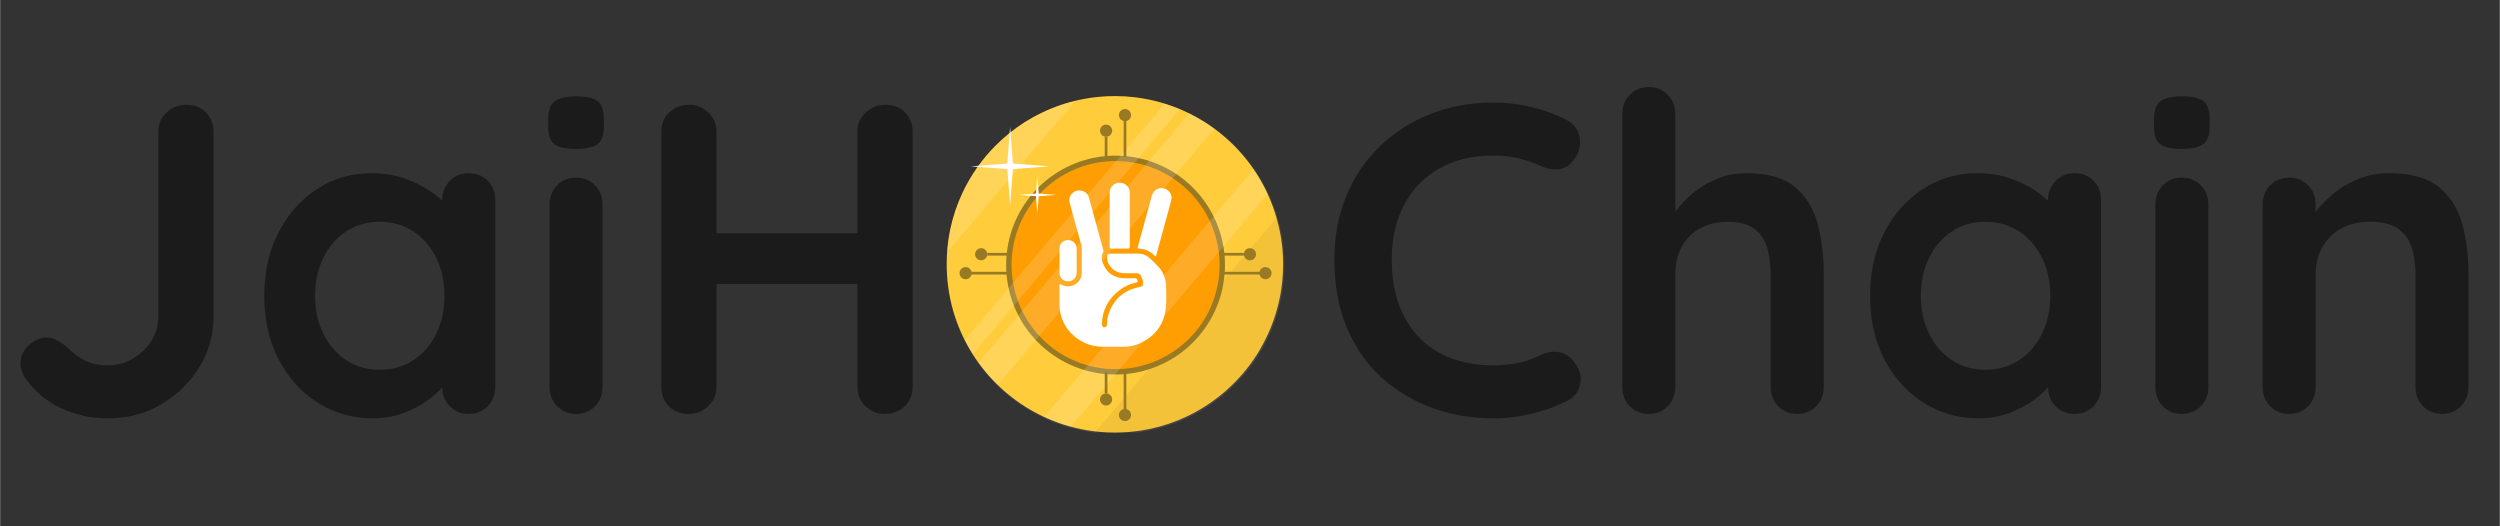 <svg xmlns="http://www.w3.org/2000/svg" xmlns:xlink="http://www.w3.org/1999/xlink" width="1140" zoomAndPan="magnify" viewBox="0 0 854.88 180" height="240" preserveAspectRatio="xMidYMid meet" version="1.0"><rect x="0" y="0" width="854.88" height="180" fill="#333333" stroke="none"/><defs><g/><clipPath id="1981fe4302"><path d="M 323.711 32.445 L 439 32.445 L 439 147.93 L 323.711 147.93 Z M 323.711 32.445 " clip-rule="nonzero"/></clipPath><clipPath id="f6ce69bda7"><path d="M 323.711 32.445 L 439.195 32.445 L 439.195 147.93 L 323.711 147.93 Z M 323.711 32.445 " clip-rule="nonzero"/></clipPath><clipPath id="eb21f23c7a"><path d="M 374 74 L 439 74 L 439 147.93 L 374 147.93 Z M 374 74 " clip-rule="nonzero"/></clipPath><clipPath id="728a7adbd1"><path d="M 323.711 34 L 368 34 L 368 87 L 323.711 87 Z M 323.711 34 " clip-rule="nonzero"/></clipPath></defs><g fill="#1b1b1b" fill-opacity="1"><g transform="translate(0.914, 141.558)"><g><path d="M 35.953 1.516 C 30.211 1.516 24.875 0.359 19.938 -1.953 C 15 -4.273 10.973 -7.602 7.859 -11.938 C 6.648 -13.75 6.047 -15.508 6.047 -17.219 C 6.047 -19.738 7.023 -21.852 8.984 -23.562 C 10.953 -25.27 12.891 -26.125 14.797 -26.125 C 16.305 -26.125 17.789 -25.672 19.25 -24.766 C 20.719 -23.859 22.055 -22.801 23.266 -21.594 C 25.273 -19.781 27.258 -18.492 29.219 -17.734 C 31.188 -16.984 33.43 -16.609 35.953 -16.609 C 38.973 -16.609 41.789 -17.363 44.406 -18.875 C 47.02 -20.383 49.133 -22.398 50.75 -24.922 C 52.363 -27.441 53.172 -30.16 53.172 -33.078 L 53.172 -96.516 C 53.172 -99.141 54.125 -101.332 56.031 -103.094 C 57.945 -104.852 60.164 -105.734 62.688 -105.734 C 65.5 -105.734 67.758 -104.852 69.469 -103.094 C 71.188 -101.332 72.047 -99.141 72.047 -96.516 L 72.047 -33.078 C 72.047 -26.93 70.43 -21.238 67.203 -16 C 63.984 -10.77 59.656 -6.539 54.219 -3.312 C 48.781 -0.094 42.691 1.516 35.953 1.516 Z M 35.953 1.516 "/></g></g></g><g fill="#1b1b1b" fill-opacity="1"><g transform="translate(84.284, 141.558)"><g><path d="M 75.984 -82.328 C 78.598 -82.328 80.758 -81.469 82.469 -79.75 C 84.188 -78.039 85.047 -75.828 85.047 -73.109 L 85.047 -9.219 C 85.047 -6.594 84.188 -4.398 82.469 -2.641 C 80.758 -0.879 78.598 0 75.984 0 C 73.359 0 71.188 -0.879 69.469 -2.641 C 67.758 -4.398 66.906 -6.594 66.906 -9.219 L 66.906 -16.609 L 70.234 -15.25 C 70.234 -13.945 69.523 -12.363 68.109 -10.5 C 66.703 -8.633 64.789 -6.797 62.375 -4.984 C 59.957 -3.172 57.113 -1.633 53.844 -0.375 C 50.57 0.883 47.023 1.516 43.203 1.516 C 36.254 1.516 29.957 -0.27 24.312 -3.844 C 18.676 -7.426 14.223 -12.363 10.953 -18.656 C 7.68 -24.945 6.047 -32.172 6.047 -40.328 C 6.047 -48.586 7.68 -55.863 10.953 -62.156 C 14.223 -68.445 18.625 -73.379 24.156 -76.953 C 29.695 -80.535 35.844 -82.328 42.594 -82.328 C 46.926 -82.328 50.906 -81.672 54.531 -80.359 C 58.156 -79.047 61.301 -77.379 63.969 -75.359 C 66.633 -73.348 68.695 -71.312 70.156 -69.25 C 71.613 -67.188 72.344 -65.453 72.344 -64.047 L 66.906 -62.078 L 66.906 -73.109 C 66.906 -75.723 67.758 -77.91 69.469 -79.672 C 71.188 -81.441 73.359 -82.328 75.984 -82.328 Z M 45.469 -15.109 C 49.895 -15.109 53.77 -16.211 57.094 -18.422 C 60.414 -20.641 63.008 -23.66 64.875 -27.484 C 66.738 -31.316 67.672 -35.598 67.672 -40.328 C 67.672 -45.16 66.738 -49.488 64.875 -53.312 C 63.008 -57.145 60.414 -60.164 57.094 -62.375 C 53.77 -64.594 49.895 -65.703 45.469 -65.703 C 41.133 -65.703 37.305 -64.594 33.984 -62.375 C 30.66 -60.164 28.066 -57.145 26.203 -53.312 C 24.336 -49.488 23.406 -45.16 23.406 -40.328 C 23.406 -35.598 24.336 -31.316 26.203 -27.484 C 28.066 -23.66 30.66 -20.641 33.984 -18.422 C 37.305 -16.211 41.133 -15.109 45.469 -15.109 Z M 45.469 -15.109 "/></g></g></g><g fill="#1b1b1b" fill-opacity="1"><g transform="translate(179.133, 141.558)"><g><path d="M 26.891 -9.219 C 26.891 -6.594 26.031 -4.398 24.312 -2.641 C 22.602 -0.879 20.441 0 17.828 0 C 15.203 0 13.035 -0.879 11.328 -2.641 C 9.617 -4.398 8.766 -6.594 8.766 -9.219 L 8.766 -71.594 C 8.766 -74.219 9.617 -76.41 11.328 -78.172 C 13.035 -79.93 15.203 -80.812 17.828 -80.812 C 20.441 -80.812 22.602 -79.93 24.312 -78.172 C 26.031 -76.41 26.891 -74.219 26.891 -71.594 Z M 17.672 -90.625 C 14.242 -90.625 11.82 -91.176 10.406 -92.281 C 9 -93.395 8.297 -95.363 8.297 -98.188 L 8.297 -101.047 C 8.297 -103.973 9.078 -105.961 10.641 -107.016 C 12.203 -108.078 14.594 -108.609 17.812 -108.609 C 21.344 -108.609 23.812 -108.051 25.219 -106.938 C 26.625 -105.832 27.328 -103.867 27.328 -101.047 L 27.328 -98.188 C 27.328 -95.258 26.57 -93.266 25.062 -92.203 C 23.551 -91.148 21.086 -90.625 17.672 -90.625 Z M 17.672 -90.625 "/></g></g></g><g fill="#1b1b1b" fill-opacity="1"><g transform="translate(214.777, 141.558)"><g><path d="M 21 -105.734 C 23.414 -105.734 25.551 -104.852 27.406 -103.094 C 29.27 -101.332 30.203 -99.141 30.203 -96.516 L 30.203 -9.219 C 30.203 -6.594 29.242 -4.398 27.328 -2.641 C 25.422 -0.879 23.207 0 20.688 0 C 17.875 0 15.609 -0.879 13.891 -2.641 C 12.18 -4.398 11.328 -6.594 11.328 -9.219 L 11.328 -96.516 C 11.328 -99.141 12.234 -101.332 14.047 -103.094 C 15.859 -104.852 18.176 -105.734 21 -105.734 Z M 87.906 -105.734 C 90.727 -105.734 92.992 -104.852 94.703 -103.094 C 96.422 -101.332 97.281 -99.141 97.281 -96.516 L 97.281 -9.219 C 97.281 -6.594 96.395 -4.398 94.625 -2.641 C 92.863 -0.879 90.523 0 87.609 0 C 85.191 0 83.051 -0.879 81.188 -2.641 C 79.32 -4.398 78.391 -6.594 78.391 -9.219 L 78.391 -96.516 C 78.391 -99.141 79.348 -101.332 81.266 -103.094 C 83.18 -104.852 85.395 -105.734 87.906 -105.734 Z M 20.547 -61.781 L 87.906 -61.781 L 87.906 -44.406 L 20.547 -44.406 Z M 20.547 -61.781 "/></g></g></g><g fill="#1b1b1b" fill-opacity="1"><g transform="translate(323.38, 141.558)"><g/></g></g><g fill="#1b1b1b" fill-opacity="1"><g transform="translate(365.67, 141.558)"><g/></g></g><g fill="#1b1b1b" fill-opacity="1"><g transform="translate(407.959, 141.558)"><g/></g></g><g fill="#1b1b1b" fill-opacity="1"><g transform="translate(450.253, 141.558)"><g><path d="M 85.344 -100.594 C 87.957 -99.289 89.488 -97.227 89.938 -94.406 C 90.395 -91.582 89.672 -89.016 87.766 -86.703 C 86.453 -84.891 84.766 -83.879 82.703 -83.672 C 80.641 -83.473 78.551 -83.879 76.438 -84.891 C 74.008 -85.992 71.461 -86.848 68.797 -87.453 C 66.129 -88.055 63.336 -88.359 60.422 -88.359 C 54.984 -88.359 50.125 -87.504 45.844 -85.797 C 41.562 -84.086 37.91 -81.645 34.891 -78.469 C 31.867 -75.289 29.578 -71.535 28.016 -67.203 C 26.453 -62.879 25.672 -58.098 25.672 -52.859 C 25.672 -46.723 26.551 -41.391 28.312 -36.859 C 30.082 -32.328 32.523 -28.551 35.641 -25.531 C 38.766 -22.508 42.441 -20.266 46.672 -18.797 C 50.898 -17.336 55.484 -16.609 60.422 -16.609 C 63.141 -16.609 65.859 -16.859 68.578 -17.359 C 71.297 -17.867 73.914 -18.781 76.438 -20.094 C 78.551 -21.094 80.641 -21.441 82.703 -21.141 C 84.766 -20.836 86.5 -19.781 87.906 -17.969 C 89.926 -15.457 90.656 -12.863 90.094 -10.188 C 89.539 -7.52 88.008 -5.582 85.5 -4.375 C 82.875 -3.07 80.176 -1.988 77.406 -1.125 C 74.633 -0.27 71.836 0.379 69.016 0.828 C 66.203 1.285 63.336 1.516 60.422 1.516 C 53.172 1.516 46.297 0.359 39.797 -1.953 C 33.305 -4.273 27.516 -7.703 22.422 -12.234 C 17.336 -16.766 13.336 -22.426 10.422 -29.219 C 7.504 -36.02 6.047 -43.898 6.047 -52.859 C 6.047 -60.617 7.379 -67.77 10.047 -74.312 C 12.711 -80.863 16.488 -86.531 21.375 -91.312 C 26.258 -96.094 32.023 -99.816 38.672 -102.484 C 45.316 -105.148 52.566 -106.484 60.422 -106.484 C 64.848 -106.484 69.176 -105.977 73.406 -104.969 C 77.633 -103.969 81.613 -102.508 85.344 -100.594 Z M 85.344 -100.594 "/></g></g></g><g fill="#1b1b1b" fill-opacity="1"><g transform="translate(544.951, 141.558)"><g><path d="M 52.266 -82.328 C 59.516 -82.328 65.023 -80.766 68.797 -77.641 C 72.578 -74.516 75.172 -70.359 76.578 -65.172 C 77.992 -59.984 78.703 -54.219 78.703 -47.875 L 78.703 -9.219 C 78.703 -6.594 77.844 -4.398 76.125 -2.641 C 74.414 -0.879 72.25 0 69.625 0 C 67.008 0 64.844 -0.879 63.125 -2.641 C 61.414 -4.398 60.562 -6.594 60.562 -9.219 L 60.562 -47.875 C 60.562 -51.195 60.16 -54.191 59.359 -56.859 C 58.555 -59.535 57.098 -61.676 54.984 -63.281 C 52.867 -64.895 49.848 -65.703 45.922 -65.703 C 42.086 -65.703 38.812 -64.895 36.094 -63.281 C 33.375 -61.676 31.332 -59.535 29.969 -56.859 C 28.613 -54.191 27.938 -51.195 27.938 -47.875 L 27.938 -9.219 C 27.938 -6.594 27.082 -4.398 25.375 -2.641 C 23.664 -0.879 21.5 0 18.875 0 C 16.258 0 14.094 -0.879 12.375 -2.641 C 10.664 -4.398 9.812 -6.594 9.812 -9.219 L 9.812 -102.562 C 9.812 -105.176 10.664 -107.363 12.375 -109.125 C 14.094 -110.895 16.258 -111.781 18.875 -111.781 C 21.5 -111.781 23.664 -110.895 25.375 -109.125 C 27.082 -107.363 27.938 -105.176 27.938 -102.562 L 27.938 -65.094 L 25.672 -65.547 C 26.578 -67.266 27.836 -69.102 29.453 -71.062 C 31.066 -73.031 33.031 -74.867 35.344 -76.578 C 37.656 -78.297 40.223 -79.68 43.047 -80.734 C 45.867 -81.797 48.941 -82.328 52.266 -82.328 Z M 52.266 -82.328 "/></g></g></g><g fill="#1b1b1b" fill-opacity="1"><g transform="translate(633.457, 141.558)"><g><path d="M 75.984 -82.328 C 78.598 -82.328 80.758 -81.469 82.469 -79.75 C 84.188 -78.039 85.047 -75.828 85.047 -73.109 L 85.047 -9.219 C 85.047 -6.594 84.188 -4.398 82.469 -2.641 C 80.758 -0.879 78.598 0 75.984 0 C 73.359 0 71.188 -0.879 69.469 -2.641 C 67.758 -4.398 66.906 -6.594 66.906 -9.219 L 66.906 -16.609 L 70.234 -15.25 C 70.234 -13.945 69.523 -12.363 68.109 -10.5 C 66.703 -8.633 64.789 -6.797 62.375 -4.984 C 59.957 -3.172 57.113 -1.633 53.844 -0.375 C 50.57 0.883 47.023 1.516 43.203 1.516 C 36.254 1.516 29.957 -0.27 24.312 -3.844 C 18.676 -7.426 14.223 -12.363 10.953 -18.656 C 7.68 -24.945 6.047 -32.172 6.047 -40.328 C 6.047 -48.586 7.68 -55.863 10.953 -62.156 C 14.223 -68.445 18.625 -73.379 24.156 -76.953 C 29.695 -80.535 35.844 -82.328 42.594 -82.328 C 46.926 -82.328 50.906 -81.672 54.531 -80.359 C 58.156 -79.047 61.301 -77.379 63.969 -75.359 C 66.633 -73.348 68.695 -71.312 70.156 -69.25 C 71.613 -67.188 72.344 -65.453 72.344 -64.047 L 66.906 -62.078 L 66.906 -73.109 C 66.906 -75.723 67.758 -77.91 69.469 -79.672 C 71.188 -81.441 73.359 -82.328 75.984 -82.328 Z M 45.469 -15.109 C 49.895 -15.109 53.77 -16.211 57.094 -18.422 C 60.414 -20.641 63.008 -23.66 64.875 -27.484 C 66.738 -31.316 67.672 -35.598 67.672 -40.328 C 67.672 -45.16 66.738 -49.488 64.875 -53.312 C 63.008 -57.145 60.414 -60.164 57.094 -62.375 C 53.77 -64.594 49.895 -65.703 45.469 -65.703 C 41.133 -65.703 37.305 -64.594 33.984 -62.375 C 30.66 -60.164 28.066 -57.145 26.203 -53.312 C 24.336 -49.488 23.406 -45.16 23.406 -40.328 C 23.406 -35.598 24.336 -31.316 26.203 -27.484 C 28.066 -23.66 30.66 -20.641 33.984 -18.422 C 37.305 -16.211 41.133 -15.109 45.469 -15.109 Z M 45.469 -15.109 "/></g></g></g><g fill="#1b1b1b" fill-opacity="1"><g transform="translate(728.306, 141.558)"><g><path d="M 26.891 -9.219 C 26.891 -6.594 26.031 -4.398 24.312 -2.641 C 22.602 -0.879 20.441 0 17.828 0 C 15.203 0 13.035 -0.879 11.328 -2.641 C 9.617 -4.398 8.766 -6.594 8.766 -9.219 L 8.766 -71.594 C 8.766 -74.219 9.617 -76.41 11.328 -78.172 C 13.035 -79.93 15.203 -80.812 17.828 -80.812 C 20.441 -80.812 22.602 -79.93 24.312 -78.172 C 26.031 -76.41 26.891 -74.219 26.891 -71.594 Z M 17.672 -90.625 C 14.242 -90.625 11.82 -91.176 10.406 -92.281 C 9 -93.395 8.297 -95.363 8.297 -98.188 L 8.297 -101.047 C 8.297 -103.973 9.078 -105.961 10.641 -107.016 C 12.203 -108.078 14.594 -108.609 17.812 -108.609 C 21.344 -108.609 23.812 -108.051 25.219 -106.938 C 26.625 -105.832 27.328 -103.867 27.328 -101.047 L 27.328 -98.188 C 27.328 -95.258 26.57 -93.266 25.062 -92.203 C 23.551 -91.148 21.086 -90.625 17.672 -90.625 Z M 17.672 -90.625 "/></g></g></g><g fill="#1b1b1b" fill-opacity="1"><g transform="translate(763.95, 141.558)"><g><path d="M 53.016 -82.328 C 60.461 -82.328 66.125 -80.766 70 -77.641 C 73.883 -74.516 76.555 -70.359 78.016 -65.172 C 79.473 -59.984 80.203 -54.219 80.203 -47.875 L 80.203 -9.219 C 80.203 -6.594 79.348 -4.398 77.641 -2.641 C 75.93 -0.879 73.766 0 71.141 0 C 68.523 0 66.359 -0.879 64.641 -2.641 C 62.93 -4.398 62.078 -6.594 62.078 -9.219 L 62.078 -47.875 C 62.078 -51.195 61.648 -54.191 60.797 -56.859 C 59.941 -59.535 58.406 -61.676 56.188 -63.281 C 53.969 -64.895 50.797 -65.703 46.672 -65.703 C 42.641 -65.703 39.238 -64.895 36.469 -63.281 C 33.707 -61.676 31.594 -59.535 30.125 -56.859 C 28.664 -54.191 27.938 -51.195 27.938 -47.875 L 27.938 -9.219 C 27.938 -6.594 27.082 -4.398 25.375 -2.641 C 23.664 -0.879 21.5 0 18.875 0 C 16.258 0 14.094 -0.879 12.375 -2.641 C 10.664 -4.398 9.812 -6.594 9.812 -9.219 L 9.812 -71.594 C 9.812 -74.219 10.664 -76.41 12.375 -78.172 C 14.094 -79.93 16.258 -80.812 18.875 -80.812 C 21.5 -80.812 23.664 -79.93 25.375 -78.172 C 27.082 -76.41 27.938 -74.219 27.938 -71.594 L 27.938 -65.094 L 25.672 -65.547 C 26.578 -67.266 27.883 -69.102 29.594 -71.062 C 31.312 -73.031 33.328 -74.867 35.641 -76.578 C 37.961 -78.297 40.582 -79.68 43.5 -80.734 C 46.414 -81.797 49.586 -82.328 53.016 -82.328 Z M 53.016 -82.328 "/></g></g></g><g clip-path="url(#1981fe4302)"><path fill="#ffc727" d="M 323.711 90.148 C 323.703 92.672 323.859 95.195 324.176 97.699 C 324.543 100.633 325.141 103.535 325.965 106.375 C 328.672 115.707 333.695 124.207 340.566 131.078 C 347.441 137.949 355.938 142.973 365.273 145.676 C 368.109 146.5 371.008 147.098 373.938 147.473 C 380.297 148.273 386.746 148.02 393.023 146.723 C 397.438 145.809 401.727 144.371 405.801 142.438 C 415.672 137.754 424.02 130.375 429.879 121.152 C 430.414 120.312 430.91 119.461 431.375 118.594 C 433.668 114.543 435.449 110.227 436.684 105.738 C 437.109 104.242 437.469 102.672 437.77 101.109 C 438.066 99.547 438.293 97.941 438.457 96.316 C 438.648 94.457 438.746 92.578 438.762 90.648 C 438.773 88.34 438.645 86.031 438.375 83.738 C 438.195 82.156 437.953 80.594 437.625 79.051 C 435.387 67.938 429.914 57.734 421.898 49.719 C 413.883 41.703 403.68 36.23 392.566 33.992 C 391.016 33.676 389.449 33.43 387.871 33.242 C 385.742 32.996 383.598 32.867 381.453 32.863 C 379.398 32.848 377.344 32.949 375.301 33.16 C 373.684 33.324 372.078 33.559 370.508 33.855 C 368.938 34.156 367.391 34.508 365.871 34.926 C 361.383 36.164 357.062 37.945 353.008 40.234 C 352.141 40.734 351.289 41.23 350.453 41.73 C 346.805 44.051 343.43 46.766 340.379 49.828 C 335.758 54.477 331.965 59.883 329.164 65.809 C 327.234 69.883 325.801 74.172 324.887 78.59 C 324.109 82.391 323.715 86.266 323.711 90.148 Z M 323.711 90.148 " fill-opacity="1" fill-rule="nonzero"/></g><g clip-path="url(#f6ce69bda7)"><path fill="#ffffff" d="M 323.711 90.402 C 323.703 92.934 323.859 95.469 324.18 97.98 C 324.547 100.926 325.148 103.836 325.973 106.688 C 328.688 116.055 333.73 124.582 340.629 131.48 C 347.527 138.375 356.059 143.414 365.43 146.133 C 368.277 146.957 371.188 147.559 374.129 147.934 C 380.512 148.734 386.984 148.48 393.281 147.184 C 397.715 146.262 402.02 144.82 406.109 142.883 C 416.02 138.18 424.398 130.773 430.277 121.516 C 430.812 120.676 431.316 119.82 431.781 118.949 C 434.078 114.883 435.871 110.551 437.109 106.047 C 437.535 104.547 437.898 102.973 438.195 101.402 C 438.496 99.836 438.723 98.223 438.887 96.594 C 439.082 94.723 439.18 92.84 439.195 90.902 C 439.207 88.586 439.074 86.27 438.805 83.969 C 438.625 82.379 438.387 80.809 438.055 79.266 C 435.805 68.113 430.312 57.871 422.266 49.824 C 414.223 41.781 403.98 36.289 392.824 34.039 C 391.27 33.727 389.699 33.477 388.113 33.289 C 385.973 33.043 383.824 32.914 381.672 32.906 C 379.609 32.895 377.547 32.996 375.496 33.207 C 373.875 33.375 372.258 33.605 370.684 33.906 C 369.105 34.207 367.555 34.559 366.031 34.98 C 361.523 36.219 357.188 38.008 353.121 40.309 C 352.25 40.809 351.395 41.309 350.555 41.809 C 346.895 44.137 343.504 46.863 340.441 49.938 C 335.805 54.602 331.996 60.027 329.184 65.973 C 327.25 70.062 325.809 74.367 324.891 78.801 C 324.109 82.617 323.715 86.504 323.711 90.402 Z M 323.711 90.402 " fill-opacity="0.1" fill-rule="nonzero"/></g><g clip-path="url(#eb21f23c7a)"><path fill="#000000" d="M 436.527 74.422 C 436.969 75.918 437.348 77.457 437.664 79.043 C 437.977 80.586 438.215 82.148 438.41 83.734 C 438.68 86.027 438.809 88.332 438.801 90.641 C 438.801 92.555 438.688 94.449 438.492 96.309 C 438.328 97.934 438.098 99.527 437.805 101.102 C 437.512 102.68 437.148 104.215 436.723 105.73 C 435.488 110.219 433.707 114.535 431.418 118.586 C 430.922 119.453 430.422 120.305 429.922 121.145 C 424.066 130.367 415.719 137.746 405.848 142.434 C 401.758 144.363 397.453 145.801 393.023 146.711 C 387.008 147.961 380.828 148.242 374.723 147.531 Z M 436.527 74.422 " fill-opacity="0.05" fill-rule="nonzero"/></g><g clip-path="url(#728a7adbd1)"><path fill="#ffffff" d="M 323.879 86.238 C 323.953 85.176 324.062 84.129 324.191 83.082 C 324.234 82.73 324.281 82.387 324.332 82.035 C 324.387 81.684 324.438 81.289 324.496 80.965 C 324.625 80.219 324.758 79.395 324.926 78.617 C 325.836 74.203 327.273 69.914 329.199 65.84 C 332.004 59.914 335.797 54.508 340.418 49.859 C 343.465 46.797 346.844 44.078 350.488 41.762 C 351.328 41.227 352.18 40.73 353.047 40.266 C 357.102 37.977 361.422 36.191 365.91 34.957 L 367.613 34.523 Z M 323.879 86.238 " fill-opacity="0.15" fill-rule="nonzero"/></g><path stroke-linecap="butt" transform="matrix(0.231, 0, 0, 0.231, 323.712, 32.445)" fill-opacity="1" fill="#fe9e02" fill-rule="nonzero" stroke-linejoin="miter" d="M 91.999 252.102 C 91.999 254.977 91.999 257.869 92.252 260.524 C 94.299 299.068 110.383 335.548 137.494 363.048 C 164.604 390.531 200.848 407.156 239.392 409.743 L 241.523 409.743 C 244.398 409.879 247.138 409.997 249.979 409.997 C 289.554 410.048 327.692 395.216 356.849 368.46 C 386.006 341.704 404.052 304.97 407.401 265.547 C 407.79 261.065 407.993 256.566 407.993 251.983 C 407.993 247.4 407.858 243.679 407.502 239.552 C 404.576 202.04 388.357 166.812 361.737 140.208 C 335.134 113.605 299.888 97.386 262.376 94.46 C 258.3 94.138 254.156 94.003 249.979 94.003 C 246.427 94.003 242.842 94.003 239.392 94.341 C 238.377 94.341 237.396 94.341 236.5 94.578 C 197.06 97.927 160.309 115.956 133.553 145.113 C 106.78 174.27 91.948 212.408 91.999 251.983 Z M 91.999 252.102 " stroke="#997a24" stroke-width="8" stroke-opacity="1" stroke-miterlimit="4"/><path fill="#ffffff" d="M 384.703 86.727 C 386.082 86.727 387.457 86.75 388.832 86.719 C 390.656 86.676 392.176 87.32 393.457 88.562 C 394.105 89.188 394.734 89.832 395.391 90.449 C 397.559 92.496 398.668 95.012 398.73 97.934 C 398.781 100.375 398.902 102.828 398.648 105.262 C 398.051 110.98 395.016 115.039 389.695 117.441 C 387.867 118.266 385.926 118.625 383.898 118.594 C 381.57 118.559 379.242 118.586 376.91 118.586 C 370.395 118.574 364.445 114.059 362.793 107.883 C 362.457 106.621 362.289 105.32 362.293 104.016 C 362.293 101.922 362.293 99.828 362.293 97.738 C 362.293 97.059 362.332 97.043 362.945 97.359 C 366.152 99.023 369.879 96.863 369.898 93.312 C 369.914 90.535 369.891 87.758 369.91 84.984 C 369.914 84.195 369.645 83.48 369.441 82.746 C 368.23 78.348 367.02 73.949 365.809 69.551 C 365.477 68.348 365.641 67.242 366.48 66.289 C 367.383 65.266 368.551 64.949 369.867 65.242 C 371.188 65.535 372.008 66.375 372.359 67.641 C 373.297 71.016 374.219 74.398 375.145 77.777 C 375.84 80.316 376.539 82.855 377.238 85.395 C 377.309 85.656 377.398 85.922 377.258 86.184 C 376.336 87.898 376.785 89.555 377.621 91.109 C 379.07 93.809 381.445 95.105 384.543 95.156 C 385.664 95.176 386.789 95.191 387.906 95.148 C 388.52 95.125 388.793 95.398 388.949 95.914 C 389.07 96.305 389.004 96.512 388.543 96.617 C 386.535 97.059 384.68 97.863 383.039 99.078 C 379.105 101.988 376.973 105.84 376.789 110.691 C 376.789 110.797 376.789 110.898 376.789 111.004 C 376.809 111.527 377.055 111.879 377.609 111.93 C 378.094 111.973 378.512 111.57 378.516 111.012 C 378.531 110.035 378.598 109.062 378.863 108.121 C 380.434 102.617 384.043 99.238 389.805 98.129 C 390.691 97.961 390.895 97.734 390.875 96.832 C 390.855 95.828 390.516 94.93 389.984 94.082 C 389.707 93.641 389.324 93.449 388.777 93.441 C 387 93.414 385.219 93.582 383.449 93.352 C 380.742 93 378.547 90.605 378.535 88.047 C 378.531 87.109 378.848 86.754 379.812 86.738 C 381.445 86.711 383.07 86.73 384.703 86.73 Z M 384.703 86.727 " fill-opacity="1" fill-rule="nonzero"/><path fill="#ffffff" d="M 386.324 75.094 C 386.324 78.137 386.309 81.18 386.336 84.223 C 386.34 84.852 386.133 85.047 385.496 85.035 C 383.742 85 381.984 85.008 380.227 85.035 C 379.668 85.043 379.434 84.891 379.434 84.305 C 379.449 78.219 379.434 72.137 379.445 66.051 C 379.445 64.59 380.066 63.414 381.461 62.797 C 382.715 62.242 383.949 62.398 385.043 63.246 C 385.977 63.969 386.316 64.965 386.316 66.094 C 386.324 69.094 386.324 72.094 386.324 75.094 Z M 386.324 75.094 " fill-opacity="1" fill-rule="nonzero"/><path fill="#ffffff" d="M 397.191 64.344 C 399.336 64.336 401.027 66.258 400.539 68.309 C 399.938 70.844 399.191 73.348 398.504 75.867 C 397.484 79.605 396.461 83.34 395.438 87.078 C 395.242 87.785 395.184 87.809 394.676 87.32 C 393.227 85.93 391.516 85.121 389.477 85.035 C 388.832 85.008 389.016 84.637 389.105 84.312 C 389.812 81.715 390.531 79.121 391.242 76.523 C 392.102 73.387 392.961 70.25 393.82 67.109 C 394.301 65.359 395.539 64.352 397.191 64.344 Z M 397.191 64.344 " fill-opacity="1" fill-rule="nonzero"/><path fill="#ffffff" d="M 368.16 89.141 C 368.16 90.527 368.168 91.914 368.16 93.301 C 368.145 94.953 366.895 96.199 365.262 96.211 C 363.605 96.227 362.316 95.016 362.301 93.363 C 362.277 90.547 362.277 87.734 362.301 84.922 C 362.32 83.27 363.621 82.078 365.289 82.102 C 366.891 82.121 368.141 83.367 368.156 84.98 C 368.172 86.367 368.16 87.754 368.16 89.141 Z M 368.16 89.141 " fill-opacity="1" fill-rule="nonzero"/><path fill="#ffffff" d="M 428.668 57.801 C 430.516 60.492 432.129 63.332 433.5 66.297 L 366.184 145.961 C 365.879 145.879 365.57 145.805 365.273 145.715 C 362.453 144.891 359.703 143.848 357.047 142.598 Z M 428.668 57.801 " fill-opacity="0.15" fill-rule="nonzero"/><path fill="#ffffff" d="M 406.652 38.762 C 409.672 40.25 412.555 42.004 415.27 43.996 L 341.18 131.648 C 338.766 129.305 336.559 126.75 334.594 124.016 Z M 406.652 38.762 " fill-opacity="0.15" fill-rule="nonzero"/><path fill="#ffffff" d="M 398.25 35.426 C 400.027 35.973 401.777 36.609 403.484 37.32 L 332.641 121.129 C 331.645 119.566 330.719 117.965 329.883 116.305 Z M 398.25 35.426 " fill-opacity="0.15" fill-rule="nonzero"/><path fill="#ffffff" d="M 344.449 55.93 L 345.398 43.43 L 346.348 55.93 L 358.848 56.887 L 346.348 57.836 L 345.398 70.34 L 344.449 57.836 L 331.945 56.887 Z M 344.449 55.93 " fill-opacity="1" fill-rule="nonzero"/><path fill="#ffffff" d="M 354.25 66.191 L 354.715 60.133 L 355.18 66.191 L 361.234 66.652 L 355.18 67.109 L 354.715 73.176 L 354.25 67.109 L 348.195 66.652 Z M 354.25 66.191 " fill-opacity="1" fill-rule="nonzero"/><path fill="#997a24" d="M 332.027 92.957 L 344.5 92.957 L 344.5 93.883 L 332.027 93.883 Z M 332.027 92.957 " fill-opacity="1" fill-rule="nonzero"/><path fill="#997a24" d="M 337.57 86.492 L 344.73 86.492 L 344.73 87.414 L 337.57 87.414 Z M 337.57 86.492 " fill-opacity="1" fill-rule="nonzero"/><path fill="#997a24" d="M 332.258 93.422 C 332.258 93.695 332.207 93.961 332.102 94.215 C 331.996 94.469 331.844 94.695 331.648 94.891 C 331.453 95.086 331.23 95.234 330.977 95.34 C 330.719 95.445 330.453 95.5 330.18 95.5 C 329.902 95.5 329.637 95.445 329.383 95.34 C 329.129 95.234 328.906 95.086 328.711 94.891 C 328.516 94.695 328.363 94.469 328.258 94.215 C 328.152 93.961 328.102 93.695 328.102 93.422 C 328.102 93.145 328.152 92.879 328.258 92.625 C 328.363 92.371 328.516 92.145 328.711 91.949 C 328.906 91.754 329.129 91.605 329.383 91.5 C 329.637 91.395 329.902 91.34 330.18 91.34 C 330.453 91.34 330.719 91.395 330.977 91.5 C 331.23 91.605 331.453 91.754 331.648 91.949 C 331.844 92.145 331.996 92.371 332.102 92.625 C 332.207 92.879 332.258 93.145 332.258 93.422 Z M 332.258 93.422 " fill-opacity="1" fill-rule="nonzero"/><path fill="#997a24" d="M 337.57 86.953 C 337.57 87.23 337.516 87.492 337.41 87.75 C 337.305 88.004 337.156 88.227 336.961 88.422 C 336.766 88.617 336.543 88.77 336.285 88.875 C 336.031 88.98 335.766 89.031 335.492 89.031 C 335.215 89.031 334.949 88.98 334.695 88.875 C 334.441 88.77 334.215 88.617 334.023 88.422 C 333.828 88.227 333.676 88.004 333.57 87.75 C 333.465 87.492 333.414 87.23 333.414 86.953 C 333.414 86.676 333.465 86.414 333.57 86.156 C 333.676 85.902 333.828 85.68 334.023 85.484 C 334.215 85.289 334.441 85.137 334.695 85.031 C 334.949 84.926 335.215 84.875 335.492 84.875 C 335.766 84.875 336.031 84.926 336.285 85.031 C 336.543 85.137 336.766 85.289 336.961 85.484 C 337.156 85.68 337.305 85.902 337.41 86.156 C 337.516 86.414 337.57 86.676 337.57 86.953 Z M 337.57 86.953 " fill-opacity="1" fill-rule="nonzero"/><path fill="#997a24" d="M 430.883 92.957 L 418.41 92.957 L 418.41 93.883 L 430.883 93.883 Z M 430.883 92.957 " fill-opacity="1" fill-rule="nonzero"/><path fill="#997a24" d="M 425.34 86.492 L 418.18 86.492 L 418.18 87.414 L 425.34 87.414 Z M 425.34 86.492 " fill-opacity="1" fill-rule="nonzero"/><path fill="#997a24" d="M 430.648 93.422 C 430.648 93.695 430.703 93.961 430.809 94.215 C 430.914 94.469 431.062 94.695 431.258 94.891 C 431.453 95.086 431.68 95.234 431.934 95.34 C 432.188 95.445 432.453 95.5 432.73 95.5 C 433.004 95.5 433.27 95.445 433.523 95.34 C 433.777 95.234 434.004 95.086 434.199 94.891 C 434.395 94.695 434.543 94.469 434.648 94.215 C 434.754 93.961 434.809 93.695 434.809 93.422 C 434.809 93.145 434.754 92.879 434.648 92.625 C 434.543 92.371 434.395 92.145 434.199 91.949 C 434.004 91.754 433.777 91.605 433.523 91.5 C 433.27 91.395 433.004 91.34 432.73 91.34 C 432.453 91.34 432.188 91.395 431.934 91.5 C 431.68 91.605 431.453 91.754 431.258 91.949 C 431.062 92.145 430.914 92.371 430.809 92.625 C 430.703 92.879 430.648 93.145 430.648 93.422 Z M 430.648 93.422 " fill-opacity="1" fill-rule="nonzero"/><path fill="#997a24" d="M 425.34 86.953 C 425.34 87.23 425.391 87.492 425.496 87.75 C 425.602 88.004 425.75 88.227 425.945 88.422 C 426.141 88.617 426.367 88.77 426.621 88.875 C 426.875 88.98 427.141 89.031 427.418 89.031 C 427.691 89.031 427.957 88.98 428.211 88.875 C 428.465 88.77 428.691 88.617 428.887 88.422 C 429.082 88.227 429.23 88.004 429.336 87.75 C 429.441 87.492 429.496 87.23 429.496 86.953 C 429.496 86.676 429.441 86.414 429.336 86.156 C 429.23 85.902 429.082 85.68 428.887 85.484 C 428.691 85.289 428.465 85.137 428.211 85.031 C 427.957 84.926 427.691 84.875 427.418 84.875 C 427.141 84.875 426.875 84.926 426.621 85.031 C 426.367 85.137 426.141 85.289 425.945 85.484 C 425.75 85.68 425.602 85.902 425.496 86.156 C 425.391 86.414 425.34 86.676 425.34 86.953 Z M 425.34 86.953 " fill-opacity="1" fill-rule="nonzero"/><path fill="#997a24" d="M 384.227 140.074 L 384.227 127.602 L 385.148 127.602 L 385.148 140.074 Z M 384.227 140.074 " fill-opacity="1" fill-rule="nonzero"/><path fill="#997a24" d="M 377.758 134.531 L 377.758 127.371 L 378.684 127.371 L 378.684 134.531 Z M 377.758 134.531 " fill-opacity="1" fill-rule="nonzero"/><path fill="#997a24" d="M 384.688 139.844 C 384.965 139.844 385.227 139.898 385.484 140.004 C 385.738 140.109 385.961 140.258 386.156 140.453 C 386.352 140.648 386.504 140.875 386.609 141.129 C 386.715 141.383 386.766 141.648 386.766 141.922 C 386.766 142.199 386.715 142.465 386.609 142.719 C 386.504 142.973 386.352 143.199 386.156 143.395 C 385.961 143.59 385.738 143.738 385.484 143.844 C 385.227 143.949 384.965 144 384.688 144 C 384.41 144 384.148 143.949 383.891 143.844 C 383.637 143.738 383.414 143.59 383.219 143.395 C 383.023 143.199 382.871 142.973 382.766 142.719 C 382.66 142.465 382.609 142.199 382.609 141.922 C 382.609 141.648 382.66 141.383 382.766 141.129 C 382.871 140.875 383.023 140.648 383.219 140.453 C 383.414 140.258 383.637 140.109 383.891 140.004 C 384.148 139.898 384.41 139.844 384.688 139.844 Z M 384.688 139.844 " fill-opacity="1" fill-rule="nonzero"/><path fill="#997a24" d="M 378.219 134.531 C 378.496 134.531 378.762 134.586 379.016 134.691 C 379.27 134.797 379.496 134.945 379.691 135.141 C 379.887 135.336 380.035 135.562 380.141 135.816 C 380.246 136.07 380.301 136.336 380.301 136.609 C 380.301 136.887 380.246 137.152 380.141 137.406 C 380.035 137.66 379.887 137.887 379.691 138.082 C 379.496 138.277 379.27 138.426 379.016 138.531 C 378.762 138.637 378.496 138.691 378.219 138.691 C 377.945 138.691 377.68 138.637 377.426 138.531 C 377.172 138.426 376.945 138.277 376.75 138.082 C 376.555 137.887 376.406 137.66 376.301 137.406 C 376.195 137.152 376.141 136.887 376.141 136.609 C 376.141 136.336 376.195 136.07 376.301 135.816 C 376.406 135.562 376.555 135.336 376.75 135.141 C 376.945 134.945 377.172 134.797 377.426 134.691 C 377.68 134.586 377.945 134.531 378.219 134.531 Z M 378.219 134.531 " fill-opacity="1" fill-rule="nonzero"/><path fill="#997a24" d="M 384.227 41.223 L 384.227 53.695 L 385.148 53.695 L 385.148 41.223 Z M 384.227 41.223 " fill-opacity="1" fill-rule="nonzero"/><path fill="#997a24" d="M 377.758 46.766 L 377.758 53.926 L 378.684 53.926 L 378.684 46.766 Z M 377.758 46.766 " fill-opacity="1" fill-rule="nonzero"/><path fill="#997a24" d="M 384.688 41.453 C 384.965 41.453 385.227 41.398 385.484 41.293 C 385.738 41.188 385.961 41.039 386.156 40.844 C 386.352 40.648 386.504 40.422 386.609 40.168 C 386.715 39.914 386.766 39.648 386.766 39.375 C 386.766 39.098 386.715 38.832 386.609 38.578 C 386.504 38.324 386.352 38.098 386.156 37.902 C 385.961 37.707 385.738 37.559 385.484 37.453 C 385.227 37.348 384.965 37.293 384.688 37.293 C 384.41 37.293 384.148 37.348 383.891 37.453 C 383.637 37.559 383.414 37.707 383.219 37.902 C 383.023 38.098 382.871 38.324 382.766 38.578 C 382.66 38.832 382.609 39.098 382.609 39.375 C 382.609 39.648 382.66 39.914 382.766 40.168 C 382.871 40.422 383.023 40.648 383.219 40.844 C 383.414 41.039 383.637 41.188 383.891 41.293 C 384.148 41.398 384.41 41.453 384.688 41.453 Z M 384.688 41.453 " fill-opacity="1" fill-rule="nonzero"/><path fill="#997a24" d="M 378.219 46.766 C 378.496 46.766 378.762 46.711 379.016 46.605 C 379.27 46.5 379.496 46.352 379.691 46.156 C 379.887 45.961 380.035 45.734 380.141 45.48 C 380.246 45.227 380.301 44.961 380.301 44.688 C 380.301 44.41 380.246 44.145 380.141 43.891 C 380.035 43.637 379.887 43.41 379.691 43.215 C 379.496 43.02 379.27 42.871 379.016 42.766 C 378.762 42.66 378.496 42.605 378.219 42.605 C 377.945 42.605 377.68 42.66 377.426 42.766 C 377.172 42.871 376.945 43.02 376.75 43.215 C 376.555 43.41 376.406 43.637 376.301 43.891 C 376.195 44.145 376.141 44.41 376.141 44.688 C 376.141 44.961 376.195 45.227 376.301 45.48 C 376.406 45.734 376.555 45.961 376.75 46.156 C 376.945 46.352 377.172 46.5 377.426 46.605 C 377.68 46.711 377.945 46.766 378.219 46.766 Z M 378.219 46.766 " fill-opacity="1" fill-rule="nonzero"/></svg>